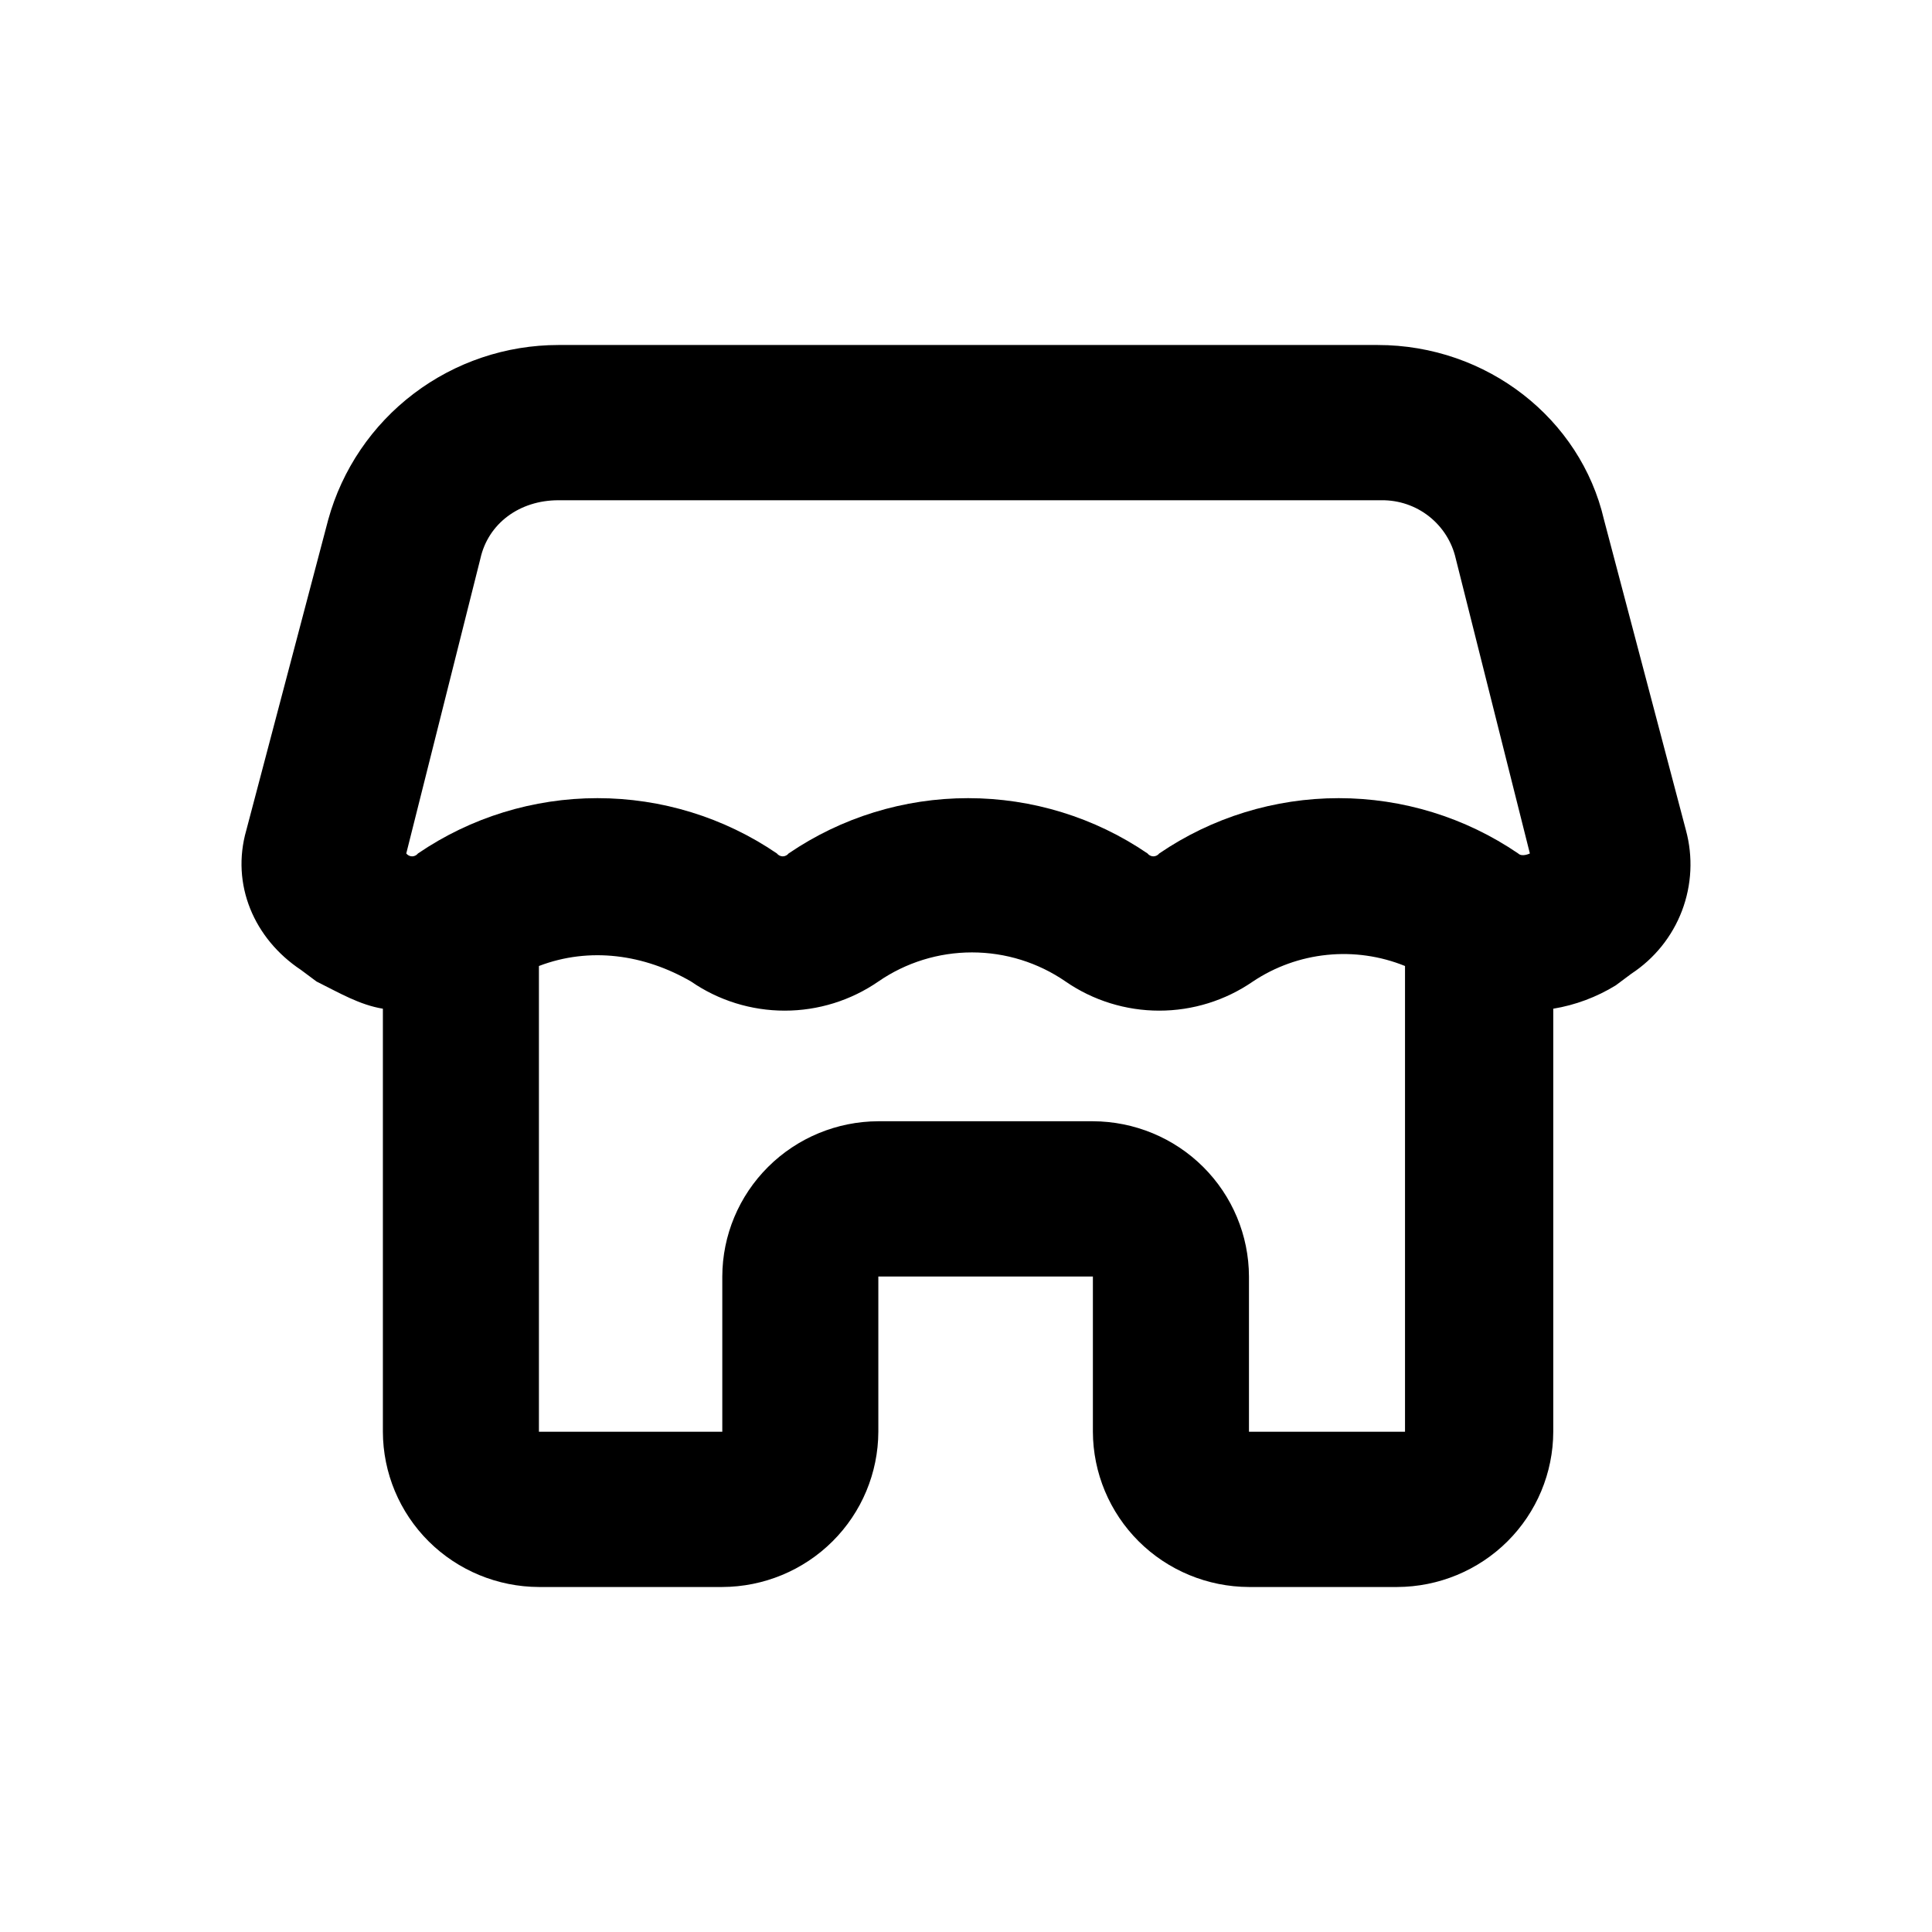 <svg width="56" height="56" viewBox="0 0 56 56" fill="none" xmlns="http://www.w3.org/2000/svg">
<rect width="56" height="56" fill="white"/>
<path d="M46.492 15.062C45.814 12.137 43.1 10 39.934 10H16.186C14.67 10 13.196 10.496 11.991 11.411C10.786 12.325 9.916 13.608 9.514 15.062L7.14 24.062C6.687 25.637 7.366 27.212 8.723 28.113L9.175 28.45C9.854 28.788 10.419 29.125 11.098 29.238V41.5C11.101 42.692 11.579 43.835 12.426 44.678C13.274 45.521 14.422 45.996 15.621 46H20.936C22.134 45.996 23.283 45.521 24.13 44.678C24.978 43.835 25.455 42.692 25.459 41.5V37H31.678V41.5C31.682 42.692 32.16 43.835 33.007 44.678C33.855 45.521 35.003 45.996 36.202 46H40.499C41.697 45.996 42.846 45.521 43.694 44.678C44.541 43.835 45.019 42.692 45.022 41.5V29.238C45.664 29.132 46.278 28.902 46.832 28.562L47.284 28.225C47.955 27.785 48.469 27.146 48.753 26.399C49.037 25.651 49.077 24.834 48.867 24.062L46.492 15.062ZM40.725 41.5H36.202V37C36.198 35.808 35.721 34.665 34.873 33.822C34.026 32.979 32.877 32.504 31.678 32.5H25.459C24.26 32.504 23.112 32.979 22.265 33.822C21.417 34.665 20.939 35.808 20.936 37V41.5H15.621V28C17.091 27.438 18.674 27.663 20.031 28.45C20.828 29 21.775 29.294 22.745 29.294C23.715 29.294 24.662 29 25.459 28.45C26.256 27.9 27.203 27.606 28.173 27.606C29.143 27.606 30.09 27.9 30.887 28.45C31.684 29 32.631 29.294 33.601 29.294C34.571 29.294 35.518 29 36.315 28.45C36.957 28.021 37.695 27.756 38.464 27.678C39.233 27.599 40.009 27.71 40.725 28V41.5ZM44.005 24.738C42.473 23.693 40.66 23.135 38.803 23.135C36.946 23.135 35.133 23.693 33.601 24.738C33.581 24.764 33.556 24.785 33.526 24.799C33.497 24.814 33.464 24.822 33.431 24.822C33.398 24.822 33.366 24.814 33.337 24.799C33.307 24.785 33.282 24.764 33.262 24.738C31.73 23.693 29.917 23.135 28.06 23.135C26.203 23.135 24.39 23.693 22.858 24.738C22.838 24.764 22.813 24.785 22.783 24.799C22.754 24.814 22.721 24.822 22.688 24.822C22.656 24.822 22.623 24.814 22.594 24.799C22.564 24.785 22.539 24.764 22.519 24.738C20.987 23.693 19.174 23.135 17.317 23.135C15.46 23.135 13.647 23.693 12.115 24.738C12.095 24.764 12.07 24.785 12.04 24.799C12.011 24.814 11.979 24.822 11.946 24.822C11.913 24.822 11.88 24.814 11.851 24.799C11.821 24.785 11.796 24.764 11.776 24.738L13.925 16.188C14.151 15.175 15.055 14.5 16.186 14.5H40.047C40.545 14.495 41.029 14.659 41.42 14.966C41.811 15.274 42.085 15.704 42.195 16.188L44.344 24.738C44.344 24.738 44.118 24.85 44.005 24.738Z" fill="black"/>
</svg>
